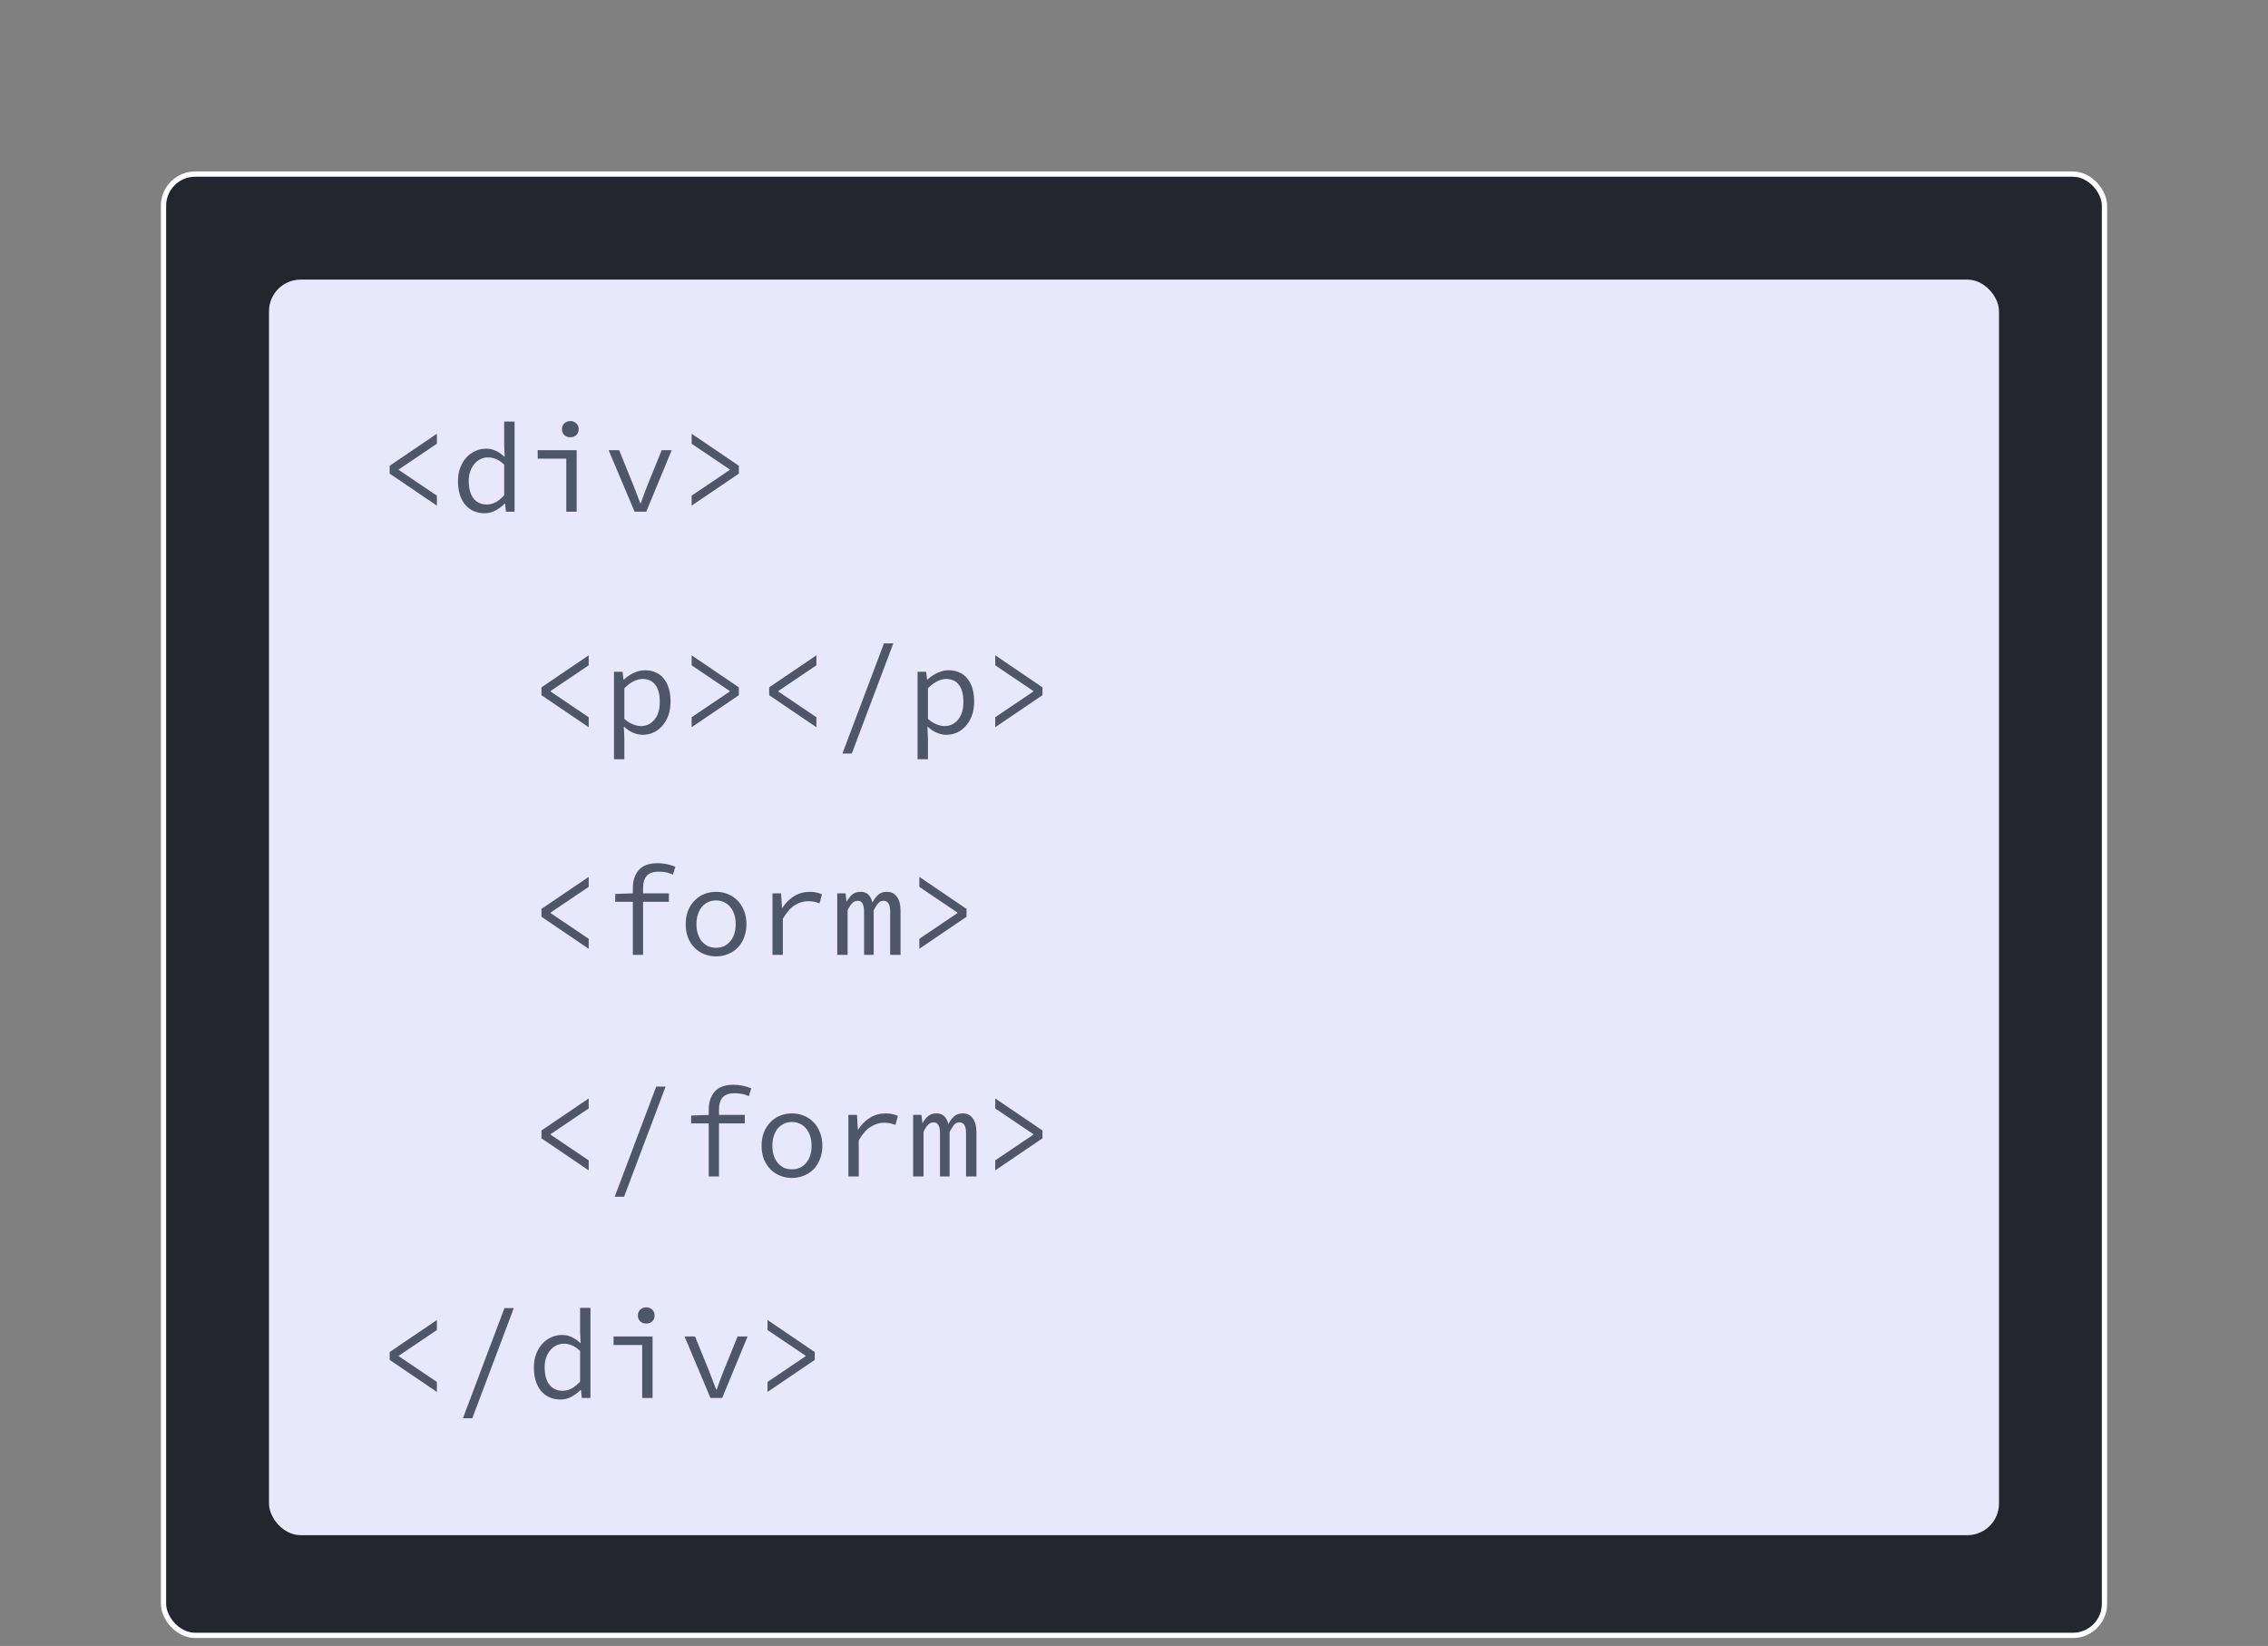 <svg width="430" height="312" viewBox="0 0 430 312" fill="none" xmlns="http://www.w3.org/2000/svg">
<rect x="0" y="0" width="430" height="312" fill="#808080" stroke="none"/>
<rect x="31" y="33" width="368" height="277" rx="6" fill="#23252F"/>
<rect x="51" y="53" width="328" height="238" rx="6" fill="#E7E9FB"/>
<path d="M82.832 95.848L73.88 89.776V88.288L82.832 82.216V84.112L75.608 88.984V89.08L82.832 93.952V95.848ZM91.895 97.288C91.127 97.288 90.431 97.152 89.807 96.88C89.199 96.608 88.671 96.216 88.223 95.704C87.775 95.176 87.431 94.536 87.191 93.784C86.951 93.032 86.831 92.168 86.831 91.192C86.831 90.248 86.975 89.4 87.263 88.648C87.567 87.88 87.959 87.232 88.439 86.704C88.935 86.176 89.503 85.768 90.143 85.48C90.783 85.192 91.447 85.048 92.135 85.048C92.839 85.048 93.463 85.184 94.007 85.456C94.567 85.712 95.103 86.08 95.615 86.56H95.687L95.591 84.4V79.912H97.559V97H95.927L95.759 95.464H95.687C95.207 95.96 94.631 96.392 93.959 96.76C93.303 97.112 92.615 97.288 91.895 97.288ZM92.303 95.632C93.455 95.632 94.551 95.048 95.591 93.88V88.072C95.063 87.576 94.543 87.224 94.031 87.016C93.535 86.808 93.031 86.704 92.519 86.704C92.007 86.704 91.527 86.816 91.079 87.04C90.647 87.248 90.263 87.552 89.927 87.952C89.607 88.336 89.351 88.8 89.159 89.344C88.967 89.888 88.871 90.496 88.871 91.168C88.871 92.576 89.167 93.672 89.759 94.456C90.367 95.24 91.215 95.632 92.303 95.632ZM107.365 97V86.944H101.941V85.336H109.333V97H107.365ZM108.133 82.888C107.685 82.888 107.309 82.752 107.005 82.48C106.701 82.192 106.549 81.816 106.549 81.352C106.549 80.888 106.701 80.52 107.005 80.248C107.309 79.96 107.685 79.816 108.133 79.816C108.581 79.816 108.957 79.96 109.261 80.248C109.565 80.52 109.717 80.888 109.717 81.352C109.717 81.816 109.565 82.192 109.261 82.48C108.957 82.752 108.581 82.888 108.133 82.888ZM120.316 97L115.396 85.336H117.388L120.076 91.96C120.316 92.552 120.54 93.136 120.748 93.712C120.972 94.272 121.188 94.832 121.396 95.392H121.492C121.7 94.832 121.9 94.272 122.092 93.712C122.3 93.136 122.524 92.552 122.764 91.96L125.452 85.336H127.348L122.524 97H120.316ZM131.131 95.848V93.952L138.355 89.08V88.984L131.131 84.112V82.216L140.083 88.288V89.776L131.131 95.848Z" fill="#4E5769"/>
<path d="M111.613 137.848L102.661 131.776V130.288L111.613 124.216V126.112L104.389 130.984V131.08L111.613 135.952V137.848ZM116.404 143.92V127.336H118.036L118.204 128.824H118.276C118.82 128.312 119.444 127.888 120.148 127.552C120.868 127.216 121.588 127.048 122.308 127.048C123.092 127.048 123.78 127.192 124.372 127.48C124.98 127.752 125.484 128.152 125.884 128.68C126.3 129.192 126.612 129.816 126.82 130.552C127.028 131.272 127.132 132.088 127.132 133C127.132 133.992 126.988 134.88 126.7 135.664C126.412 136.432 126.02 137.088 125.524 137.632C125.044 138.176 124.484 138.592 123.844 138.88C123.204 139.152 122.532 139.288 121.828 139.288C121.284 139.288 120.692 139.16 120.052 138.904C119.428 138.632 118.86 138.256 118.348 137.776H118.276L118.372 139.984V143.92H116.404ZM121.492 137.632C122.548 137.632 123.412 137.224 124.084 136.408C124.756 135.592 125.092 134.456 125.092 133C125.092 132.36 125.028 131.776 124.9 131.248C124.772 130.72 124.572 130.272 124.3 129.904C124.044 129.52 123.708 129.224 123.292 129.016C122.876 128.808 122.38 128.704 121.804 128.704C121.292 128.704 120.74 128.848 120.148 129.136C119.572 129.408 118.98 129.848 118.372 130.456V136.264C118.932 136.76 119.492 137.112 120.052 137.32C120.612 137.528 121.092 137.632 121.492 137.632ZM131.131 137.848V135.952L138.355 131.08V130.984L131.131 126.112V124.216L140.083 130.288V131.776L131.131 137.848ZM154.785 137.848L145.833 131.776V130.288L154.785 124.216V126.112L147.561 130.984V131.08L154.785 135.952V137.848ZM159.72 142.84L167.592 121.96H169.368L161.496 142.84H159.72ZM173.966 143.92V127.336H175.598L175.766 128.824H175.838C176.382 128.312 177.006 127.888 177.71 127.552C178.43 127.216 179.15 127.048 179.87 127.048C180.654 127.048 181.342 127.192 181.934 127.48C182.542 127.752 183.046 128.152 183.446 128.68C183.862 129.192 184.174 129.816 184.382 130.552C184.59 131.272 184.694 132.088 184.694 133C184.694 133.992 184.55 134.88 184.262 135.664C183.974 136.432 183.582 137.088 183.086 137.632C182.606 138.176 182.046 138.592 181.406 138.88C180.766 139.152 180.094 139.288 179.39 139.288C178.846 139.288 178.254 139.16 177.614 138.904C176.99 138.632 176.422 138.256 175.91 137.776H175.838L175.934 139.984V143.92H173.966ZM179.054 137.632C180.11 137.632 180.974 137.224 181.646 136.408C182.318 135.592 182.654 134.456 182.654 133C182.654 132.36 182.59 131.776 182.462 131.248C182.334 130.72 182.134 130.272 181.862 129.904C181.606 129.52 181.27 129.224 180.854 129.016C180.438 128.808 179.942 128.704 179.366 128.704C178.854 128.704 178.302 128.848 177.71 129.136C177.134 129.408 176.542 129.848 175.934 130.456V136.264C176.494 136.76 177.054 137.112 177.614 137.32C178.174 137.528 178.654 137.632 179.054 137.632ZM188.693 137.848V135.952L195.917 131.08V130.984L188.693 126.112V124.216L197.645 130.288V131.776L188.693 137.848Z" fill="#4E5769"/>
<path d="M111.613 179.848L102.661 173.776V172.288L111.613 166.216V168.112L104.389 172.984V173.08L111.613 177.952V179.848ZM119.98 181V170.944H116.644V169.456L119.98 169.336V168.352C119.98 166.928 120.356 165.784 121.108 164.92C121.876 164.056 123.068 163.624 124.684 163.624C125.836 163.624 126.956 163.848 128.044 164.296L127.588 165.784C127.108 165.56 126.66 165.416 126.244 165.352C125.844 165.272 125.388 165.232 124.876 165.232C123.82 165.232 123.06 165.504 122.596 166.048C122.148 166.576 121.924 167.32 121.924 168.28V169.336H126.82V170.944H121.924V181H119.98ZM135.763 181.288C134.995 181.288 134.259 181.152 133.555 180.88C132.867 180.608 132.259 180.216 131.73 179.704C131.203 179.176 130.779 178.536 130.459 177.784C130.155 177.016 130.003 176.152 130.003 175.192C130.003 174.216 130.155 173.352 130.459 172.6C130.779 171.832 131.203 171.184 131.73 170.656C132.259 170.128 132.867 169.728 133.555 169.456C134.259 169.184 134.995 169.048 135.763 169.048C136.531 169.048 137.259 169.184 137.947 169.456C138.651 169.728 139.267 170.128 139.795 170.656C140.323 171.184 140.739 171.832 141.043 172.6C141.363 173.352 141.523 174.216 141.523 175.192C141.523 176.152 141.363 177.016 141.043 177.784C140.739 178.536 140.323 179.176 139.795 179.704C139.267 180.216 138.651 180.608 137.947 180.88C137.259 181.152 136.531 181.288 135.763 181.288ZM135.763 179.656C136.323 179.656 136.827 179.552 137.275 179.344C137.739 179.12 138.131 178.816 138.451 178.432C138.787 178.032 139.043 177.56 139.219 177.016C139.395 176.472 139.483 175.864 139.483 175.192C139.483 174.52 139.395 173.912 139.219 173.368C139.043 172.808 138.787 172.328 138.451 171.928C138.131 171.528 137.739 171.224 137.275 171.016C136.827 170.792 136.323 170.68 135.763 170.68C135.203 170.68 134.691 170.792 134.227 171.016C133.779 171.224 133.387 171.528 133.051 171.928C132.731 172.328 132.483 172.808 132.307 173.368C132.131 173.912 132.043 174.52 132.043 175.192C132.043 175.864 132.131 176.472 132.307 177.016C132.483 177.56 132.731 178.032 133.051 178.432C133.387 178.816 133.779 179.12 134.227 179.344C134.691 179.552 135.203 179.656 135.763 179.656ZM146.457 181V169.336H148.089L148.257 172.096H148.329C148.937 171.152 149.681 170.408 150.561 169.864C151.457 169.32 152.449 169.048 153.537 169.048C153.969 169.048 154.369 169.088 154.737 169.168C155.105 169.232 155.473 169.352 155.841 169.528L155.385 171.232C154.969 171.088 154.617 170.984 154.329 170.92C154.057 170.856 153.689 170.824 153.225 170.824C152.345 170.824 151.497 171.08 150.681 171.592C149.881 172.088 149.129 172.944 148.425 174.16V181H146.457ZM158.736 181V169.336H160.32L160.488 170.872H160.536C160.84 170.328 161.192 169.888 161.592 169.552C161.992 169.216 162.528 169.048 163.2 169.048C164.336 169.048 165.072 169.72 165.408 171.064C165.744 170.44 166.112 169.952 166.512 169.6C166.928 169.232 167.472 169.048 168.144 169.048C168.96 169.048 169.592 169.36 170.04 169.984C170.504 170.592 170.736 171.48 170.736 172.648V181H168.768V172.792C168.768 171.432 168.352 170.752 167.52 170.752C167.104 170.752 166.768 170.904 166.512 171.208C166.256 171.496 165.968 171.944 165.648 172.552V181H163.824V172.792C163.824 172.12 163.728 171.616 163.536 171.28C163.36 170.928 163.056 170.752 162.624 170.752C162.208 170.752 161.856 170.904 161.568 171.208C161.28 171.496 160.992 171.944 160.704 172.552V181H158.736ZM174.302 179.848V177.952L181.526 173.08V172.984L174.302 168.112V166.216L183.254 172.288V173.776L174.302 179.848Z" fill="#4E5769"/>
<path d="M111.613 221.848L102.661 215.776V214.288L111.613 208.216V210.112L104.389 214.984V215.08L111.613 219.952V221.848ZM116.548 226.84L124.42 205.96H126.196L118.324 226.84H116.548ZM134.371 223V212.944H131.035V211.456L134.371 211.336V210.352C134.371 208.928 134.747 207.784 135.499 206.92C136.267 206.056 137.459 205.624 139.075 205.624C140.227 205.624 141.347 205.848 142.435 206.296L141.979 207.784C141.499 207.56 141.051 207.416 140.635 207.352C140.235 207.272 139.779 207.232 139.267 207.232C138.211 207.232 137.451 207.504 136.987 208.048C136.539 208.576 136.315 209.32 136.315 210.28V211.336H141.211V212.944H136.315V223H134.371ZM150.153 223.288C149.385 223.288 148.649 223.152 147.945 222.88C147.257 222.608 146.649 222.216 146.121 221.704C145.593 221.176 145.169 220.536 144.849 219.784C144.545 219.016 144.393 218.152 144.393 217.192C144.393 216.216 144.545 215.352 144.849 214.6C145.169 213.832 145.593 213.184 146.121 212.656C146.649 212.128 147.257 211.728 147.945 211.456C148.649 211.184 149.385 211.048 150.153 211.048C150.921 211.048 151.649 211.184 152.337 211.456C153.041 211.728 153.657 212.128 154.185 212.656C154.713 213.184 155.129 213.832 155.433 214.6C155.753 215.352 155.913 216.216 155.913 217.192C155.913 218.152 155.753 219.016 155.433 219.784C155.129 220.536 154.713 221.176 154.185 221.704C153.657 222.216 153.041 222.608 152.337 222.88C151.649 223.152 150.921 223.288 150.153 223.288ZM150.153 221.656C150.713 221.656 151.217 221.552 151.665 221.344C152.129 221.12 152.521 220.816 152.841 220.432C153.177 220.032 153.433 219.56 153.609 219.016C153.785 218.472 153.873 217.864 153.873 217.192C153.873 216.52 153.785 215.912 153.609 215.368C153.433 214.808 153.177 214.328 152.841 213.928C152.521 213.528 152.129 213.224 151.665 213.016C151.217 212.792 150.713 212.68 150.153 212.68C149.593 212.68 149.081 212.792 148.617 213.016C148.169 213.224 147.777 213.528 147.441 213.928C147.121 214.328 146.873 214.808 146.697 215.368C146.521 215.912 146.433 216.52 146.433 217.192C146.433 217.864 146.521 218.472 146.697 219.016C146.873 219.56 147.121 220.032 147.441 220.432C147.777 220.816 148.169 221.12 148.617 221.344C149.081 221.552 149.593 221.656 150.153 221.656ZM160.848 223V211.336H162.48L162.648 214.096H162.72C163.328 213.152 164.072 212.408 164.952 211.864C165.848 211.32 166.84 211.048 167.928 211.048C168.36 211.048 168.76 211.088 169.128 211.168C169.496 211.232 169.864 211.352 170.232 211.528L169.776 213.232C169.36 213.088 169.008 212.984 168.72 212.92C168.448 212.856 168.08 212.824 167.616 212.824C166.736 212.824 165.888 213.08 165.072 213.592C164.272 214.088 163.52 214.944 162.816 216.16V223H160.848ZM173.126 223V211.336H174.71L174.878 212.872H174.926C175.23 212.328 175.582 211.888 175.982 211.552C176.382 211.216 176.918 211.048 177.59 211.048C178.726 211.048 179.462 211.72 179.798 213.064C180.134 212.44 180.502 211.952 180.902 211.6C181.318 211.232 181.862 211.048 182.534 211.048C183.35 211.048 183.982 211.36 184.43 211.984C184.894 212.592 185.126 213.48 185.126 214.648V223H183.158V214.792C183.158 213.432 182.742 212.752 181.91 212.752C181.494 212.752 181.158 212.904 180.902 213.208C180.646 213.496 180.358 213.944 180.038 214.552V223H178.214V214.792C178.214 214.12 178.118 213.616 177.926 213.28C177.75 212.928 177.446 212.752 177.014 212.752C176.598 212.752 176.246 212.904 175.958 213.208C175.67 213.496 175.382 213.944 175.094 214.552V223H173.126ZM188.693 221.848V219.952L195.917 215.08V214.984L188.693 210.112V208.216L197.645 214.288V215.776L188.693 221.848Z" fill="#4E5769"/>
<path d="M82.832 263.848L73.88 257.776V256.288L82.832 250.216V252.112L75.608 256.984V257.08L82.832 261.952V263.848ZM87.767 268.84L95.639 247.96H97.415L89.543 268.84H87.767ZM106.285 265.288C105.517 265.288 104.821 265.152 104.197 264.88C103.589 264.608 103.061 264.216 102.613 263.704C102.165 263.176 101.821 262.536 101.581 261.784C101.341 261.032 101.221 260.168 101.221 259.192C101.221 258.248 101.365 257.4 101.653 256.648C101.957 255.88 102.349 255.232 102.829 254.704C103.325 254.176 103.893 253.768 104.533 253.48C105.173 253.192 105.837 253.048 106.525 253.048C107.229 253.048 107.853 253.184 108.397 253.456C108.957 253.712 109.493 254.08 110.005 254.56H110.077L109.981 252.4V247.912H111.949V265H110.317L110.149 263.464H110.077C109.597 263.96 109.021 264.392 108.349 264.76C107.693 265.112 107.005 265.288 106.285 265.288ZM106.693 263.632C107.845 263.632 108.941 263.048 109.981 261.88V256.072C109.453 255.576 108.933 255.224 108.421 255.016C107.925 254.808 107.421 254.704 106.909 254.704C106.397 254.704 105.917 254.816 105.469 255.04C105.037 255.248 104.653 255.552 104.317 255.952C103.997 256.336 103.741 256.8 103.549 257.344C103.357 257.888 103.261 258.496 103.261 259.168C103.261 260.576 103.557 261.672 104.149 262.456C104.757 263.24 105.605 263.632 106.693 263.632ZM121.756 265V254.944H116.332V253.336H123.724V265H121.756ZM122.524 250.888C122.076 250.888 121.7 250.752 121.396 250.48C121.092 250.192 120.94 249.816 120.94 249.352C120.94 248.888 121.092 248.52 121.396 248.248C121.7 247.96 122.076 247.816 122.524 247.816C122.972 247.816 123.348 247.96 123.652 248.248C123.956 248.52 124.108 248.888 124.108 249.352C124.108 249.816 123.956 250.192 123.652 250.48C123.348 250.752 122.972 250.888 122.524 250.888ZM134.707 265L129.787 253.336H131.779L134.467 259.96C134.707 260.552 134.931 261.136 135.139 261.712C135.363 262.272 135.579 262.832 135.787 263.392H135.883C136.091 262.832 136.291 262.272 136.483 261.712C136.691 261.136 136.915 260.552 137.155 259.96L139.843 253.336H141.739L136.915 265H134.707ZM145.521 263.848V261.952L152.745 257.08V256.984L145.521 252.112V250.216L154.473 256.288V257.776L145.521 263.848Z" fill="#4E5769"/>
<rect x="31" y="33" width="368" height="277" rx="6" stroke="white" stroke-linejoin="bevel"/>
</svg>
